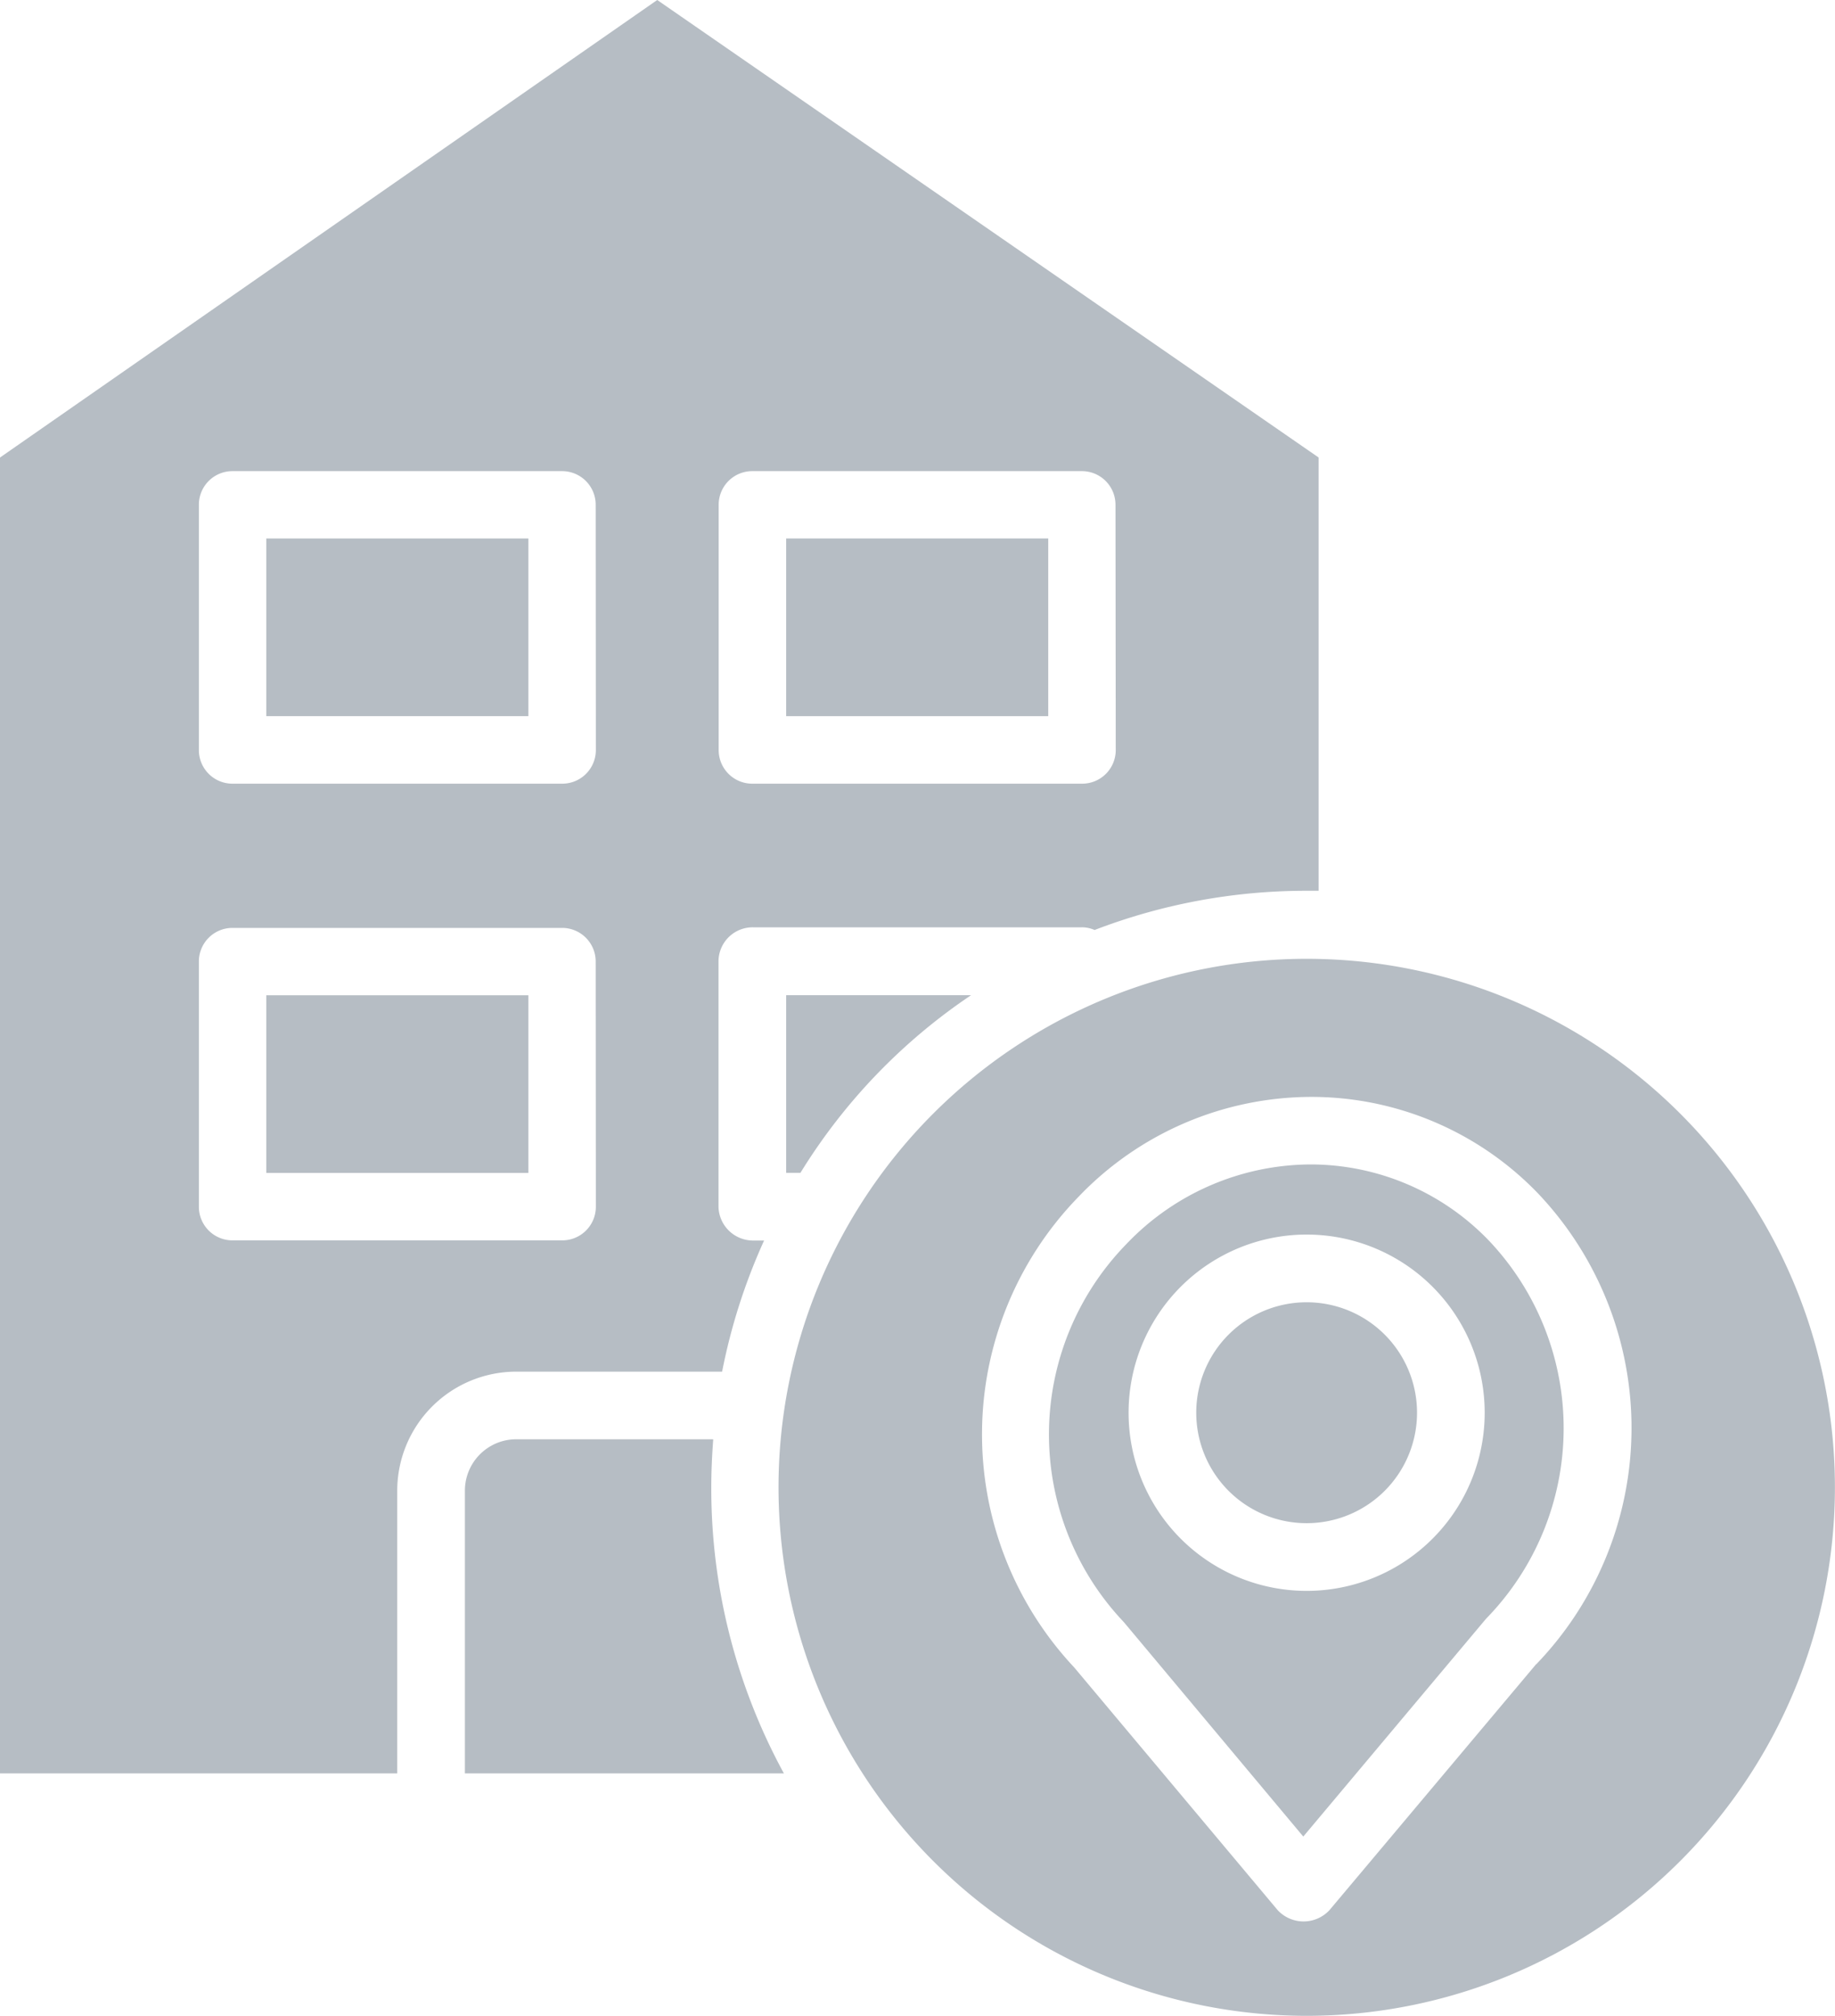 <svg xmlns="http://www.w3.org/2000/svg" width="21.859" height="24" viewBox="0 0 21.859 24">
  <g id="Group_5965" data-name="Group 5965" transform="translate(-1705.07 -743)">
    <g id="house" transform="translate(1705.07 743)">
      <path id="Path_12439" data-name="Path 12439" d="M2.853,10.862H5.975v2.115H2.853Zm0,0" transform="translate(0.319 0.987)" fill="#b6bdc4"/>
      <path id="Path_12440" data-name="Path 12440" d="M8.7,12.976a6.909,6.909,0,0,1,2.033-2.115H8.53v2.115Zm0,0" transform="translate(0.835 0.987)" fill="#b6bdc4"/>
      <path id="Path_12441" data-name="Path 12441" d="M7.975,15.707H5.63a.612.612,0,0,0-.608.609v3.369h3.8a7.081,7.081,0,0,1-.865-3.4c0-.191.008-.374.023-.575Zm0,0" transform="translate(0.516 1.428)" fill="#b6bdc4"/>
      <path id="Path_12442" data-name="Path 12442" d="M2.853,5.877H5.975V7.992H2.853Zm0,0" transform="translate(0.319 0.534)" fill="#b6bdc4"/>
      <path id="Path_12443" data-name="Path 12443" d="M8.53,5.877h3.122V7.992H8.53Zm0,0" transform="translate(0.835 0.534)" fill="#b6bdc4"/>
      <path id="Path_12444" data-name="Path 12444" d="M8.548,16.33a7.039,7.039,0,0,1,.5-1.561H8.918a.412.412,0,0,1-.413-.4V11.44a.407.407,0,0,1,.413-.4h3.91a.37.37,0,0,1,.157.032,7.029,7.029,0,0,1,2.515-.467c.056,0,.1,0,.154,0V5.447L7.775,0-.054,5.447V21.113H4.678V17.744A1.418,1.418,0,0,1,6.091,16.33Zm4.689-7.4a.4.4,0,0,1-.4.4H8.907a.4.4,0,0,1-.4-.4V6.009a.4.4,0,0,1,.4-.4h3.927a.4.4,0,0,1,.4.4Zm-6.193,0a.4.4,0,0,1-.4.4H2.715a.4.4,0,0,1-.4-.4V6.009a.4.4,0,0,1,.4-.4H6.642a.4.4,0,0,1,.4.4Zm0,5.437a.4.4,0,0,1-.4.4H2.715a.4.4,0,0,1-.4-.4v-2.92a.4.4,0,0,1,.4-.4H6.642a.4.4,0,0,1,.4.4Zm0,0" transform="translate(0.054 0)" fill="#b6bdc4"/>
      <path id="Path_12445" data-name="Path 12445" d="M14.323,14.212a1.315,1.315,0,1,0,1.315,1.315A1.315,1.315,0,0,0,14.323,14.212Zm0,0" transform="translate(1.242 1.292)" fill="#b6bdc4"/>
      <path id="Path_12446" data-name="Path 12446" d="M14.521,12.708h0a3.046,3.046,0,0,0-2.2.949,3.245,3.245,0,0,0-.037,4.492l.02.023,2.125,2.538,2.161-2.574.02-.023a3.246,3.246,0,0,0,.036-4.492,2.948,2.948,0,0,0-2.129-.913Zm-.052,5.077a2.121,2.121,0,1,1,2.121-2.121A2.121,2.121,0,0,1,14.469,17.785Zm0,0" transform="translate(1.096 1.155)" fill="#b6bdc4"/>
      <path id="Path_12447" data-name="Path 12447" d="M14.739,10.464a6.292,6.292,0,1,0,6.292,6.292,6.292,6.292,0,0,0-6.292-6.292Zm2.731,8.4L15.01,21.79a.421.421,0,0,1-.617,0L11.969,18.9a4.054,4.054,0,0,1,.049-5.6,3.844,3.844,0,0,1,2.772-1.192h0A3.747,3.747,0,0,1,17.5,13.263a4.056,4.056,0,0,1-.027,5.6Zm0,0" transform="translate(0.827 0.951)" fill="#b6bdc4"/>
    </g>
  </g>
</svg>
